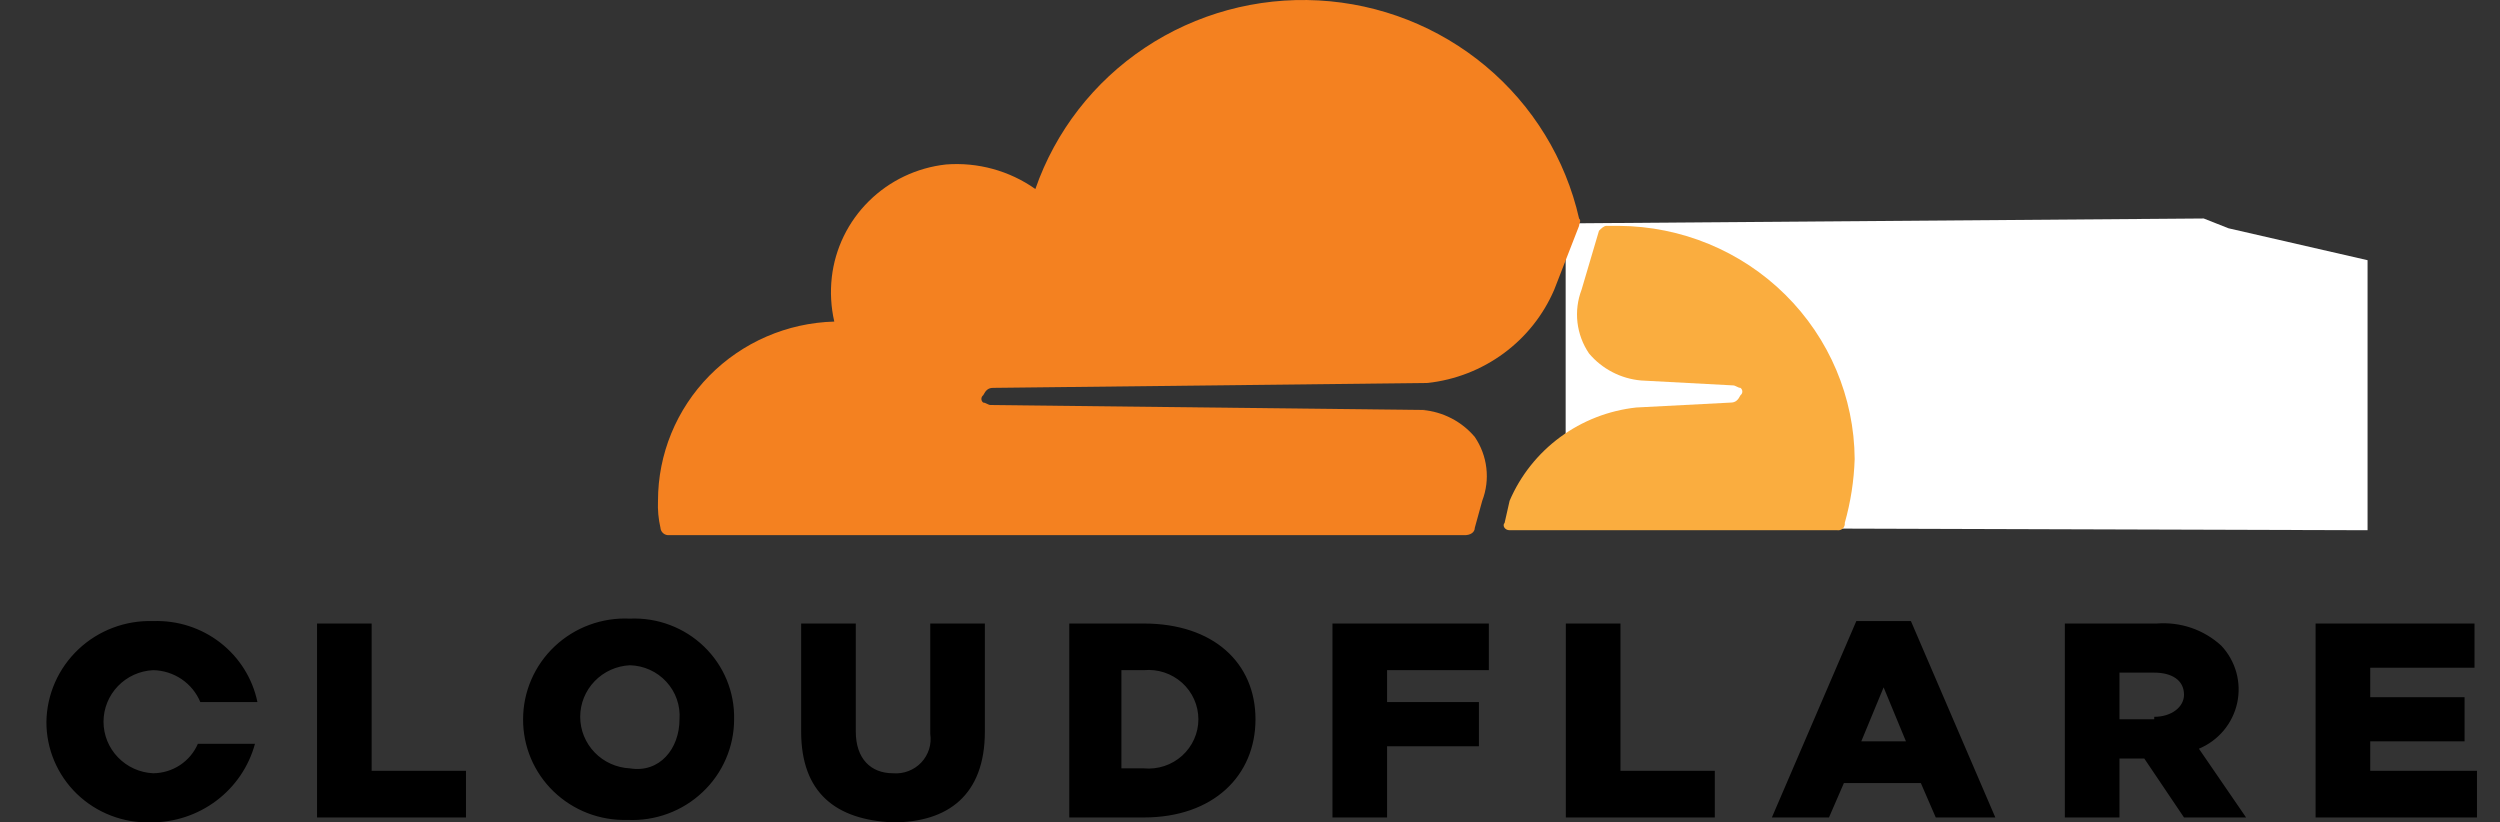 <svg width="76" height="25" viewBox="0 0 76 25" fill="none" xmlns="http://www.w3.org/2000/svg">
<rect x="0" y="0" width="76" height="25" fill="#333333" stroke="none"/>
<g clip-path="url(#clip0_0_5502)">
<path d="M71.974 7.91L67.747 6.94L66.993 6.642L47.596 6.791V16.045L71.974 16.119V7.91Z" fill="white"/>
<path d="M45.06 15.224C45.182 14.906 45.225 14.564 45.185 14.227C45.146 13.889 45.025 13.566 44.834 13.284C44.637 13.05 44.396 12.858 44.124 12.717C43.852 12.576 43.555 12.49 43.249 12.463L30.117 12.313C30.041 12.313 29.966 12.239 29.89 12.239C29.873 12.226 29.858 12.209 29.849 12.19C29.839 12.17 29.834 12.149 29.834 12.127C29.834 12.105 29.839 12.084 29.849 12.064C29.858 12.045 29.873 12.028 29.89 12.015C29.966 11.866 30.041 11.791 30.192 11.791L43.4 11.642C44.239 11.55 45.037 11.239 45.714 10.74C46.39 10.242 46.92 9.574 47.249 8.806L48.004 6.866C48.004 6.791 48.079 6.716 48.004 6.642C47.594 4.835 46.598 3.209 45.168 2.013C43.738 0.816 41.952 0.114 40.082 0.013C38.212 -0.089 36.359 0.417 34.806 1.451C33.252 2.486 32.083 3.994 31.475 5.746C30.686 5.189 29.724 4.925 28.758 5C27.871 5.098 27.044 5.491 26.414 6.115C25.783 6.739 25.385 7.556 25.286 8.433C25.236 8.882 25.262 9.336 25.362 9.776C23.927 9.815 22.564 10.406 21.563 11.424C20.563 12.441 20.003 13.805 20.003 15.224C19.991 15.5 20.016 15.776 20.078 16.045C20.082 16.103 20.107 16.158 20.149 16.199C20.19 16.241 20.246 16.265 20.305 16.269H44.532C44.683 16.269 44.834 16.194 44.834 16.045L45.06 15.224Z" fill="#F48120"/>
<path d="M49.212 6.866H48.835C48.76 6.866 48.684 6.94 48.609 7.015L48.08 8.806C47.959 9.124 47.916 9.466 47.955 9.803C47.995 10.141 48.115 10.464 48.307 10.746C48.503 10.979 48.745 11.172 49.017 11.313C49.288 11.454 49.586 11.54 49.892 11.567L52.684 11.716C52.76 11.716 52.835 11.791 52.911 11.791C52.928 11.804 52.942 11.821 52.952 11.841C52.962 11.86 52.967 11.881 52.967 11.903C52.967 11.925 52.962 11.946 52.952 11.966C52.942 11.985 52.928 12.002 52.911 12.015C52.835 12.164 52.76 12.239 52.609 12.239L49.741 12.388C48.902 12.48 48.104 12.791 47.427 13.29C46.751 13.788 46.221 14.456 45.892 15.224L45.74 15.896C45.665 15.97 45.74 16.119 45.892 16.119H55.854C55.885 16.124 55.916 16.121 55.946 16.111C55.975 16.102 56.002 16.085 56.024 16.064C56.046 16.042 56.062 16.015 56.072 15.986C56.082 15.957 56.085 15.926 56.081 15.896C56.26 15.263 56.361 14.612 56.382 13.955C56.37 12.079 55.611 10.282 54.269 8.955C52.927 7.628 51.11 6.878 49.212 6.866Z" fill="#FAAD3F"/>
<path d="M9.638 18.955H11.298V23.433H14.166V24.851H9.638V18.955ZM15.902 21.866C15.902 21.451 15.987 21.041 16.152 20.66C16.317 20.279 16.559 19.935 16.862 19.649C17.166 19.363 17.525 19.14 17.917 18.996C18.31 18.851 18.729 18.786 19.147 18.806C19.562 18.788 19.977 18.853 20.365 19C20.753 19.146 21.106 19.369 21.403 19.656C21.701 19.943 21.935 20.287 22.092 20.667C22.249 21.047 22.326 21.455 22.317 21.866C22.317 22.28 22.232 22.69 22.067 23.071C21.902 23.453 21.661 23.797 21.357 24.082C21.054 24.369 20.695 24.591 20.302 24.736C19.909 24.881 19.491 24.945 19.072 24.925C18.659 24.938 18.247 24.867 17.862 24.719C17.477 24.57 17.126 24.346 16.83 24.061C16.534 23.775 16.3 23.434 16.14 23.057C15.981 22.68 15.9 22.274 15.902 21.866ZM20.657 21.866C20.672 21.659 20.644 21.451 20.575 21.255C20.507 21.059 20.398 20.879 20.257 20.726C20.116 20.572 19.945 20.448 19.754 20.362C19.564 20.276 19.357 20.229 19.147 20.224C18.741 20.244 18.357 20.417 18.076 20.709C17.795 21.001 17.638 21.388 17.638 21.791C17.638 22.194 17.795 22.581 18.076 22.873C18.357 23.165 18.741 23.338 19.147 23.358C20.053 23.507 20.657 22.761 20.657 21.866ZM24.355 22.239V18.955H26.016V22.239C26.016 23.06 26.468 23.507 27.148 23.507C27.306 23.52 27.466 23.498 27.614 23.441C27.763 23.385 27.897 23.296 28.006 23.181C28.114 23.066 28.196 22.928 28.243 22.778C28.291 22.628 28.303 22.469 28.28 22.313V18.955H29.94V22.239C29.94 24.179 28.808 25 27.148 25C25.412 24.925 24.355 24.105 24.355 22.239ZM32.431 18.955H34.771C36.884 18.955 38.167 20.149 38.167 21.866C38.167 23.582 36.884 24.851 34.771 24.851H32.506V18.955H32.431ZM34.771 23.358C34.981 23.378 35.193 23.354 35.394 23.288C35.594 23.222 35.778 23.116 35.935 22.975C36.091 22.834 36.216 22.663 36.301 22.472C36.387 22.281 36.431 22.075 36.431 21.866C36.431 21.657 36.387 21.45 36.301 21.259C36.216 21.068 36.091 20.897 35.935 20.756C35.778 20.616 35.594 20.509 35.394 20.443C35.193 20.377 34.981 20.353 34.771 20.373H34.091V23.358H34.771ZM40.507 18.955H45.261V20.373H42.167V21.343H44.959V22.686H42.167V24.851H40.507V18.955ZM47.601 18.955H49.262V23.433H52.13V24.851H47.601V18.955ZM56.432 18.881H58.092L60.658 24.851H58.847L58.394 23.806H56.054L55.601 24.851H53.865L56.432 18.881ZM57.941 22.537L57.262 20.895L56.583 22.537H57.941ZM62.771 18.955H65.564C65.92 18.927 66.279 18.972 66.617 19.087C66.954 19.203 67.264 19.387 67.526 19.627C67.743 19.857 67.899 20.136 67.984 20.439C68.068 20.742 68.077 21.061 68.011 21.369C67.944 21.676 67.803 21.963 67.601 22.206C67.398 22.448 67.14 22.639 66.847 22.761L68.281 24.851H66.394L65.187 23.06H64.432V24.851H62.771V18.955ZM65.489 21.791C66.017 21.791 66.394 21.492 66.394 21.119C66.394 20.672 66.017 20.448 65.489 20.448H64.432V21.866H65.489V21.791ZM70.394 18.955H75.225V20.299H72.055V21.194H74.923V22.537H72.055V23.433H75.3V24.851H70.394V18.955ZM6.015 22.612C5.901 22.876 5.712 23.101 5.471 23.26C5.229 23.419 4.946 23.505 4.656 23.507C4.249 23.488 3.866 23.314 3.585 23.022C3.304 22.731 3.147 22.343 3.147 21.94C3.147 21.537 3.304 21.15 3.585 20.858C3.866 20.566 4.249 20.393 4.656 20.373C4.965 20.379 5.265 20.474 5.52 20.646C5.775 20.819 5.973 21.061 6.09 21.343H7.826C7.678 20.628 7.278 19.989 6.698 19.538C6.117 19.087 5.394 18.854 4.656 18.881C4.239 18.867 3.824 18.936 3.434 19.083C3.044 19.23 2.687 19.453 2.385 19.738C2.083 20.023 1.841 20.364 1.674 20.742C1.507 21.12 1.417 21.528 1.411 21.94C1.409 22.349 1.49 22.754 1.649 23.131C1.809 23.508 2.043 23.85 2.339 24.136C2.635 24.421 2.986 24.645 3.371 24.793C3.756 24.942 4.168 25.012 4.581 25C5.302 25.005 6.004 24.773 6.578 24.341C7.152 23.909 7.564 23.301 7.751 22.612H6.015Z" fill="black"/>
</g>
<defs>
<clipPath id="clip0_0_5502">
<rect width="75" height="25" fill="white" transform="translate(0.5)"/>
</clipPath>
</defs>
</svg>
